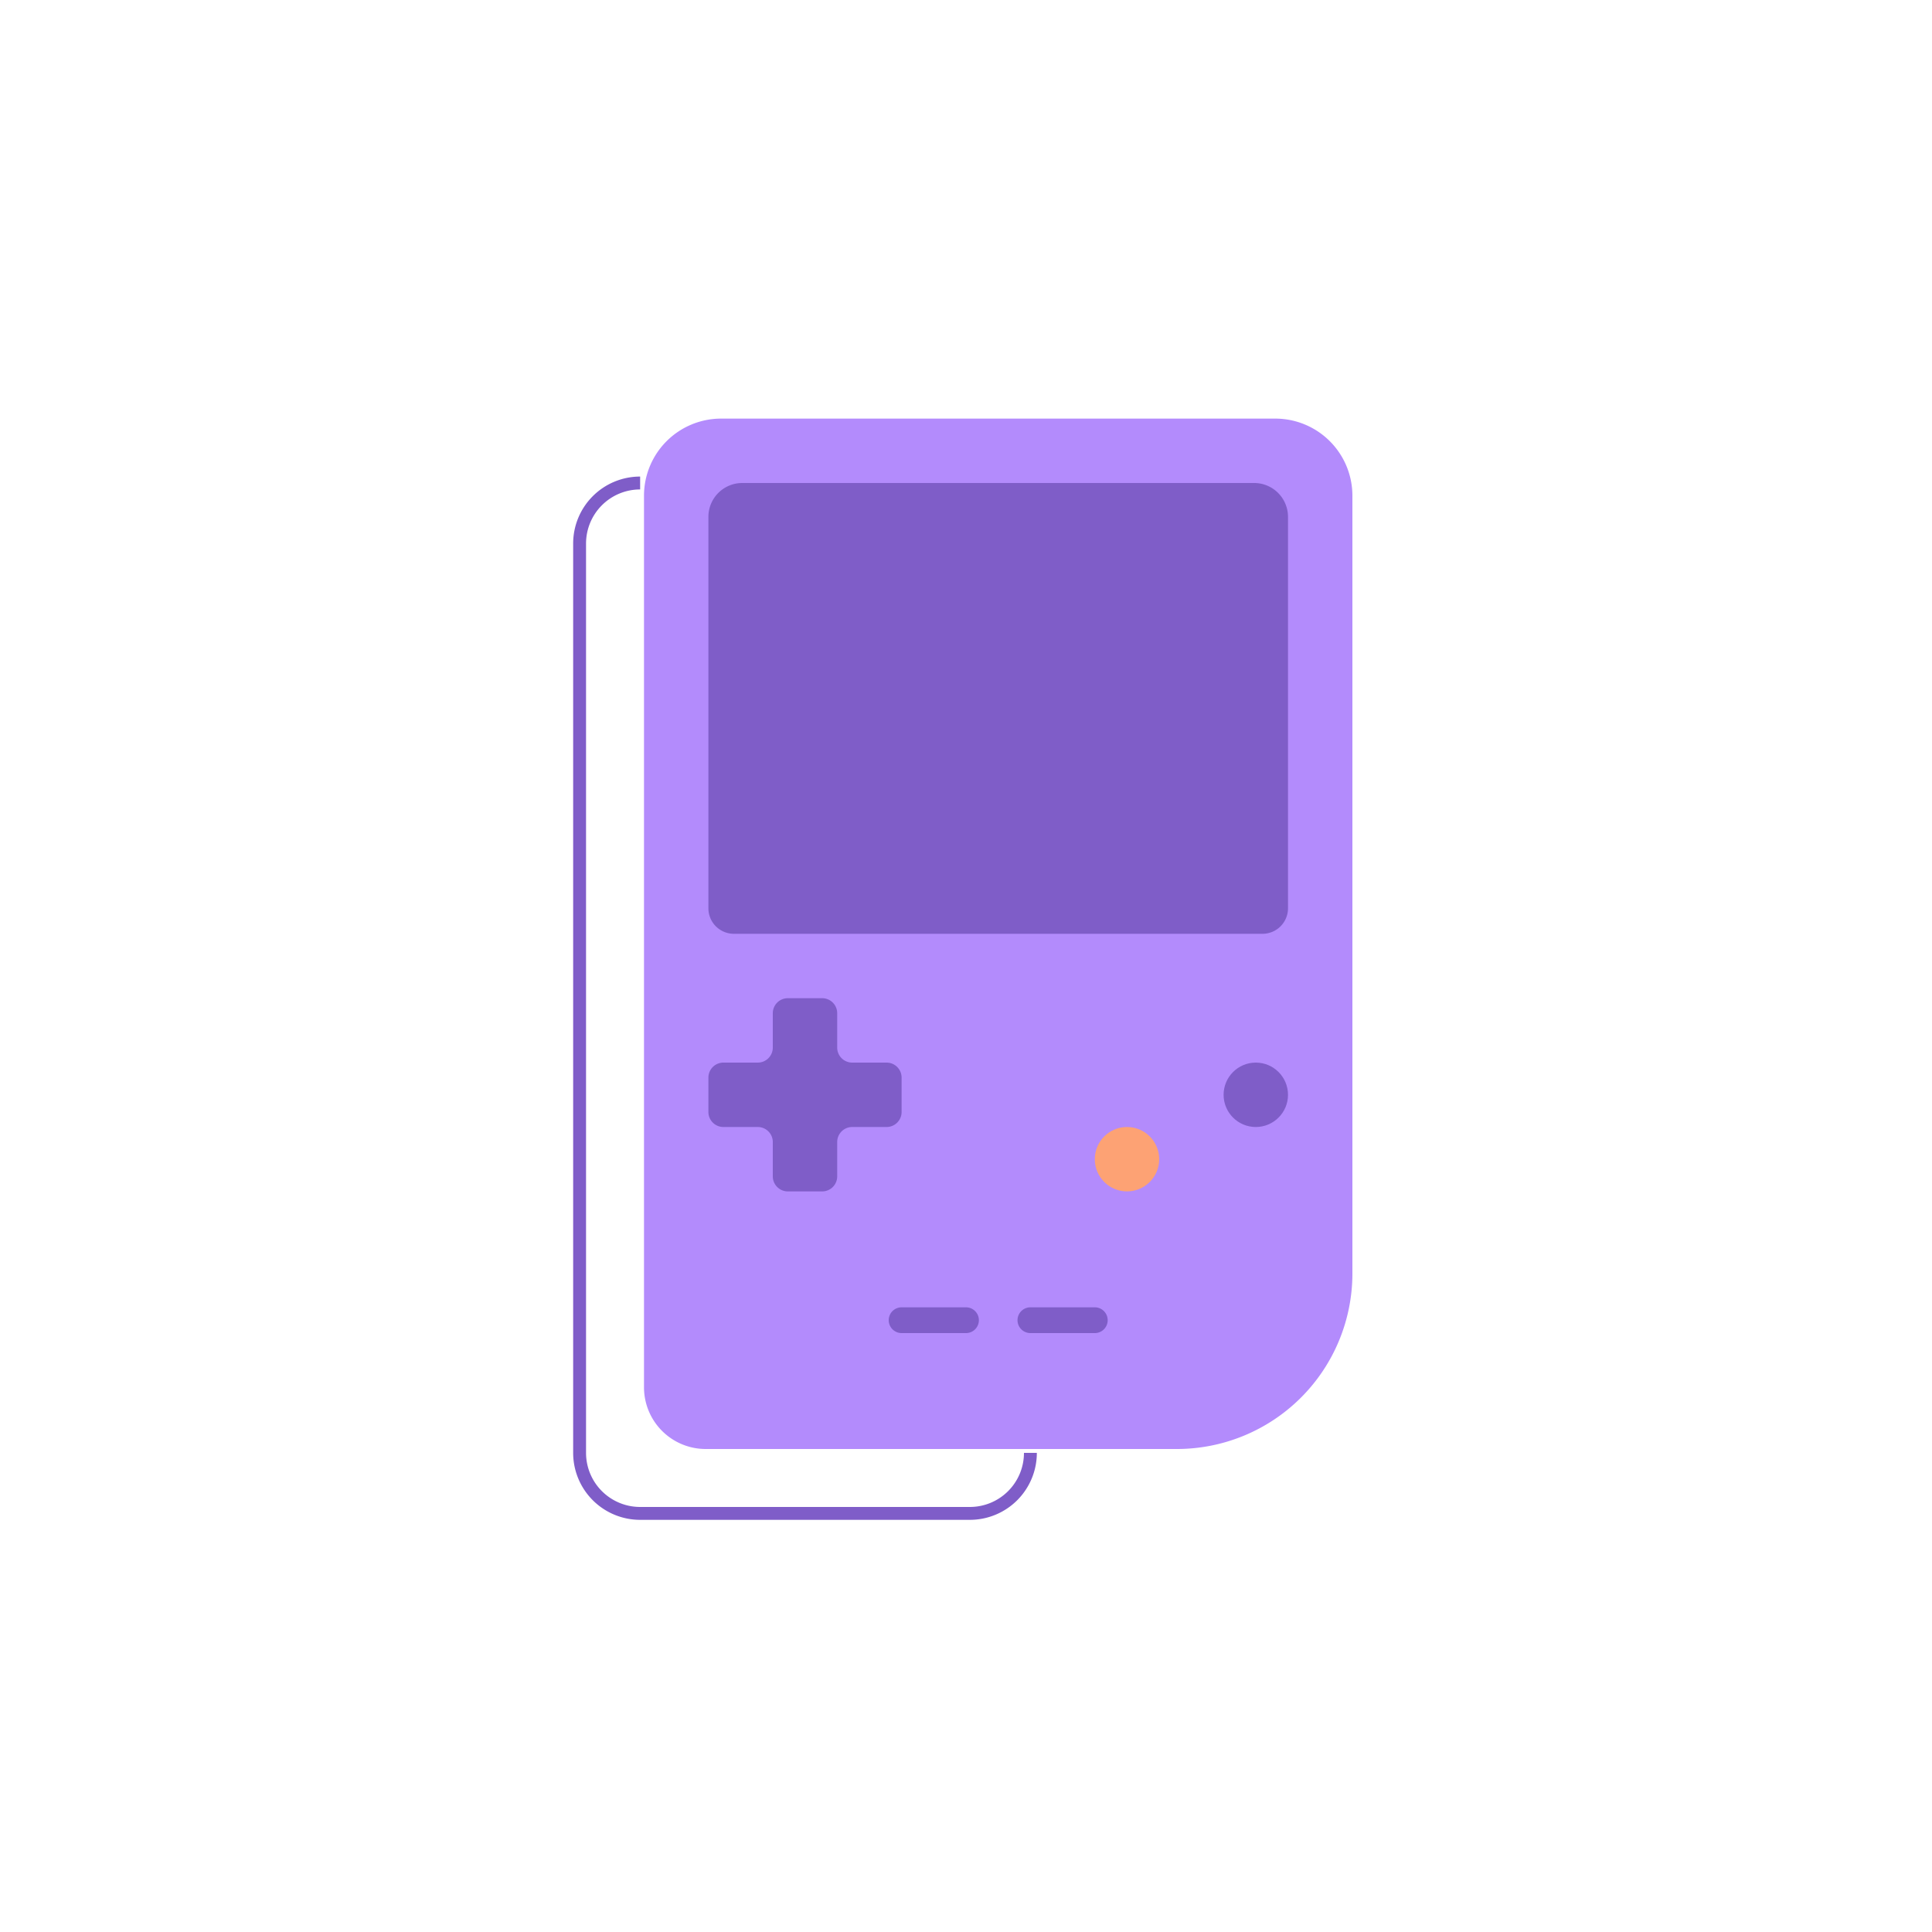 <svg id="Livello_1" data-name="Livello 1" xmlns="http://www.w3.org/2000/svg" viewBox="0 0 150 150"><defs><style>.cls-1{fill:#b38bfc;}.cls-2{fill:#7f5dc8;}.cls-3{fill:#fda274;}.cls-4{fill:none;stroke:#7f5dc8;stroke-miterlimit:10;}</style></defs><title>Sugar Icons</title><path class="cls-1" d="M55.988,32.5H99.012A5.988,5.988,0,0,1,105,38.488V98.87A13.63,13.63,0,0,1,91.37,112.5H54.791A4.791,4.791,0,0,1,50,107.709V38.488A5.988,5.988,0,0,1,55.988,32.5Z"/><path class="cls-2" d="M68.834,82.5H66.166A1.166,1.166,0,0,1,65,81.334V78.666A1.166,1.166,0,0,0,63.834,77.5H61.166A1.166,1.166,0,0,0,60,78.666v2.668A1.166,1.166,0,0,1,58.834,82.5H56.166A1.166,1.166,0,0,0,55,83.666v2.668A1.166,1.166,0,0,0,56.166,87.5h2.668A1.166,1.166,0,0,1,60,88.666v2.668A1.166,1.166,0,0,0,61.166,92.5h2.668A1.166,1.166,0,0,0,65,91.334V88.666A1.166,1.166,0,0,1,66.166,87.5h2.668A1.166,1.166,0,0,0,70,86.334V83.666A1.166,1.166,0,0,0,68.834,82.5Z"/><circle class="cls-2" cx="97.5" cy="85" r="2.5"/><circle class="cls-3" cx="87.5" cy="90" r="2.5"/><path class="cls-2" d="M75,103.5H70a1,1,0,0,1,0-2h5a1,1,0,0,1,0,2Z"/><path class="cls-2" d="M85,103.5H80a1,1,0,0,1,0-2h5a1,1,0,0,1,0,2Z"/><path class="cls-2" d="M57.63,37.5H97.37A2.63,2.63,0,0,1,100,40.13V70.52a1.98,1.98,0,0,1-1.98,1.98H56.98A1.98,1.98,0,0,1,55,70.52V40.13A2.63,2.63,0,0,1,57.63,37.5Z"/><path class="cls-4" d="M80,112.8a4.7,4.7,0,0,1-4.7,4.7H49.7a4.7,4.7,0,0,1-4.7-4.7V42.2a4.7,4.7,0,0,1,4.7-4.7"/></svg>